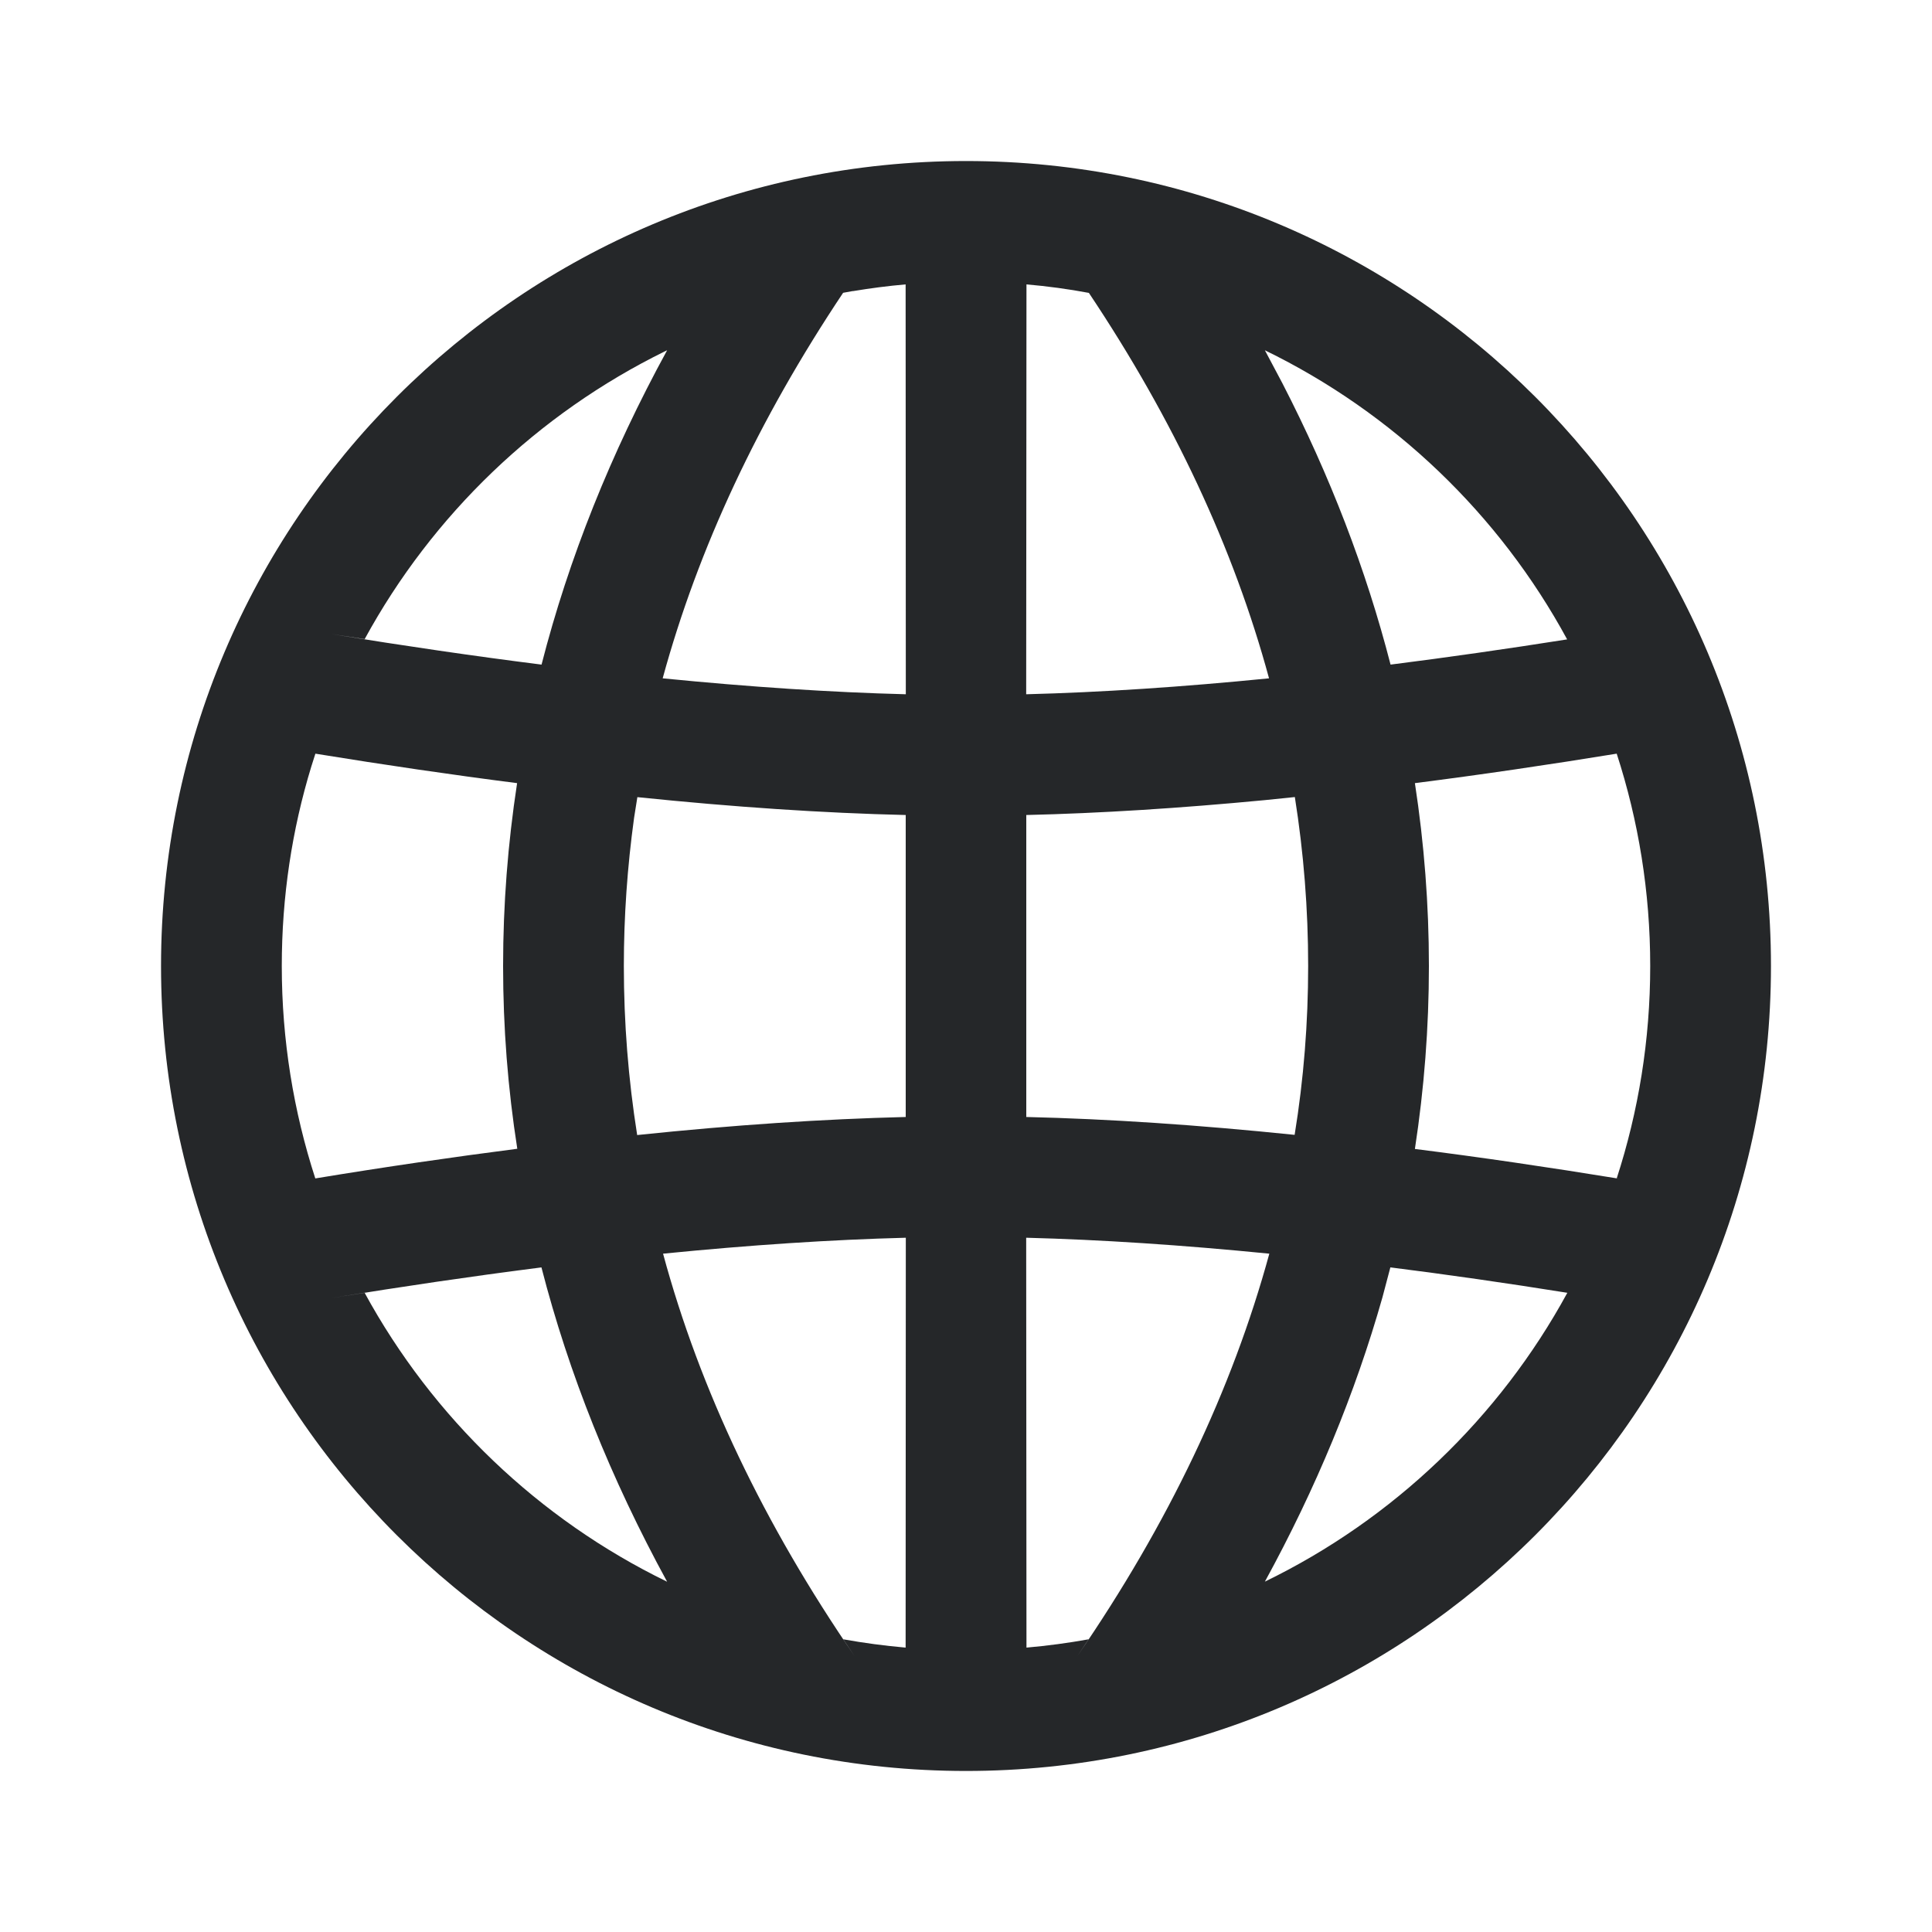 <svg xmlns="http://www.w3.org/2000/svg" width="20" height="20" viewBox="0 0 20 20">
    <g fill="none" fill-rule="evenodd">
        <g>
            <g>
                <g>
                    <path fill="#252729" d="M10 1.667c4.602 0 8.333 3.73 8.333 8.333 0 4.602-3.73 8.333-8.333 8.333-4.602 0-8.333-3.73-8.333-8.333 0-4.602 3.73-8.333 8.333-8.333zm-.623 11.146c-.772.02-1.61.075-2.513.165.381 1.409 1.043 2.798 1.984 4.168l-.118-.176c.212.038.427.067.645.086zm1.246 0l.003 4.243c.217-.019.432-.048.643-.086l-.118.176c.942-1.37 1.604-2.759 1.989-4.168-.907-.09-1.745-.145-2.517-.165zm3.77.307l-.082.31c-.282.994-.688 1.976-1.217 2.943 1.33-.646 2.426-1.696 3.131-2.99-.636-.102-1.246-.189-1.831-.263zm-8.788 0l-.053.007c-.674.086-1.38.19-2.118.31l.34-.055c.706 1.295 1.802 2.345 3.132 2.992-.584-1.07-1.018-2.154-1.301-3.254zm-2.34-5.318l-.042.132c-.2.654-.306 1.347-.306 2.066 0 .767.122 1.506.347 2.199.727-.12 1.424-.221 2.091-.307-.098-.625-.147-1.256-.147-1.892 0-.636.049-1.266.145-1.893-.666-.085-1.362-.187-2.088-.305zm13.47 0l.032-.005c-.737.12-1.444.224-2.12.31.096.627.145 1.257.145 1.893 0 .636-.049 1.267-.145 1.894.676.085 1.383.189 2.12.309l-.031-.004c.225-.693.347-1.432.347-2.199 0-.767-.122-1.506-.347-2.198zm-10.137.45l-.034.214c-.07.509-.106 1.02-.106 1.534 0 .587.046 1.17.138 1.75 1.002-.105 1.928-.166 2.78-.187V8.437c-.852-.02-1.778-.082-2.778-.185zm6.806-.001l-.312.032c-.882.084-1.705.136-2.468.154v3.126c.852.02 1.778.082 2.778.185.094-.578.14-1.161.14-1.748s-.046-1.17-.138-1.75zM8.828 3.013l-.1.018c-.877 1.313-1.5 2.643-1.868 3.991.908.09 1.745.145 2.517.165l-.002-4.243c-.184.016-.367.04-.547.07zm1.798-.07l-.003 4.244c.772-.02 1.61-.075 2.514-.165-.366-1.348-.988-2.678-1.865-3.99-.213-.04-.428-.069-.646-.088zm-3.72.683l-.021.01c-1.32.648-2.409 1.694-3.11 2.98l-.341-.052c.758.123 1.482.229 2.172.316.282-1.1.716-2.185 1.3-3.254zm6.188 0l.181.341c.494.959.867 1.93 1.12 2.913.584-.074 1.194-.161 1.828-.261-.703-1.296-1.8-2.346-3.129-2.993z" transform="translate(-20 -142) translate(4 136) translate(16 6)"/>
                </g>
            </g>
        </g>
    </g>
</svg>
